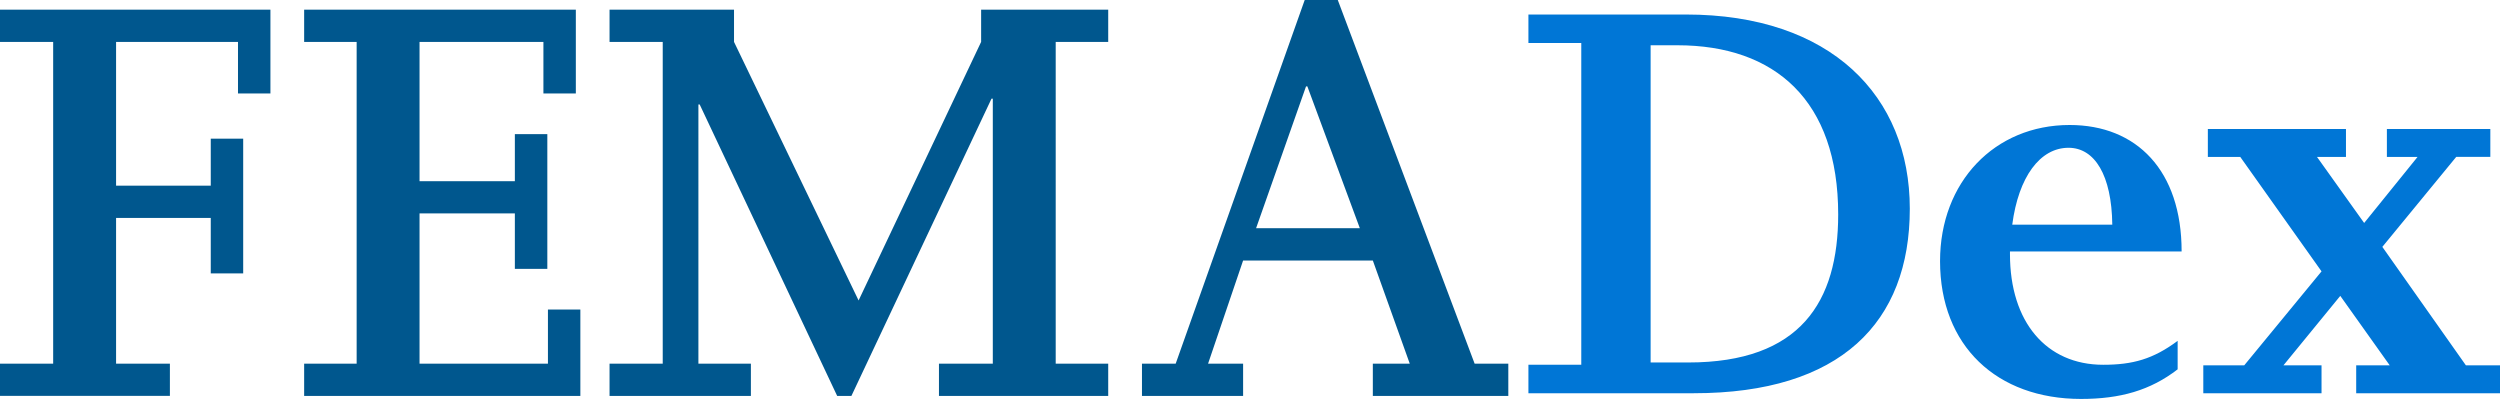 <svg xmlns="http://www.w3.org/2000/svg" fill="none" viewBox="0 0 188 30">
  <path fill="#00578E" d="M0 27.347h3.998V3.151H0V.727h20.336V7.03h-2.439V3.151H8.729V13.963h7.12v-3.537h2.439v10.134h-2.439v-4.171H8.729v10.957h4.047v2.425H0v-2.425ZM22.872 27.347h3.948V3.151h-3.948V.727h20.431V7.03h-2.438V3.151h-9.316V13.624h7.168v-3.537h2.442v10.133h-2.442v-4.171h-7.168v11.298h9.656v-4.069h2.438v6.495H22.872v-2.425ZM45.838 27.347h3.999V3.151h-3.999V.727h9.36V3.151l9.368 19.444 9.215-19.444V.727h9.557V3.151h-3.949V27.347h3.949v2.425H70.61v-2.425h4.049V7.418h-.097L64.026 29.772h-1.071L52.615 7.854h-.095V27.347h3.947v2.425H45.838v-2.425ZM102.26 17.163h-7.803l3.757-10.668h.099L102.26 17.163ZM85.875 29.772h7.607v-2.425h-2.635l2.635-7.757h9.755l2.777 7.757h-2.777v2.425h10.188v-2.425h-2.533L100.601 0h-2.487l-9.702 27.346h-2.536v2.425h-0Z"/>
  <path fill="#0076D6" d="M126.777 1.091h-11.84v2.141h3.975v24.198h-3.975v2.141h12.438c11.028 0 16.242-5.311 16.242-13.876 0-8.48-5.941-14.604-16.84-14.604Zm-.641 2.313c7.351 0 12.096 4.154 12.096 12.72 0 6.553-2.821 11.135-11.284 11.135h-2.821V3.404h2.009ZM151.15 19.122v-.214h12.908c0-6.082-3.377-9.508-8.42-9.508-5.642 0-9.746 4.283-9.746 10.236C145.892 26.017 150.167 30 156.493 30c2.949 0 5.214-.642 7.266-2.227v-2.141c-1.838 1.371-3.377 1.799-5.599 1.799-4.275 0-7.01-3.212-7.01-8.309Zm4.402-8.009c1.966 0 3.249 2.056 3.292 5.782h-7.523c.47-3.598 2.094-5.782 4.231-5.782Zm29.883 16.36-6.283-8.908 5.557-6.767h2.564V9.7h-7.779v2.099h2.308l-4.017 4.968-3.548-4.968h2.18V9.7H166.03v2.099h2.437l6.112 8.608-5.813 7.067h-3.078v2.099h8.891v-2.099h-2.864l4.274-5.225 3.719 5.225h-2.522v2.099H188v-2.099h-2.565Z"/>
</svg>
